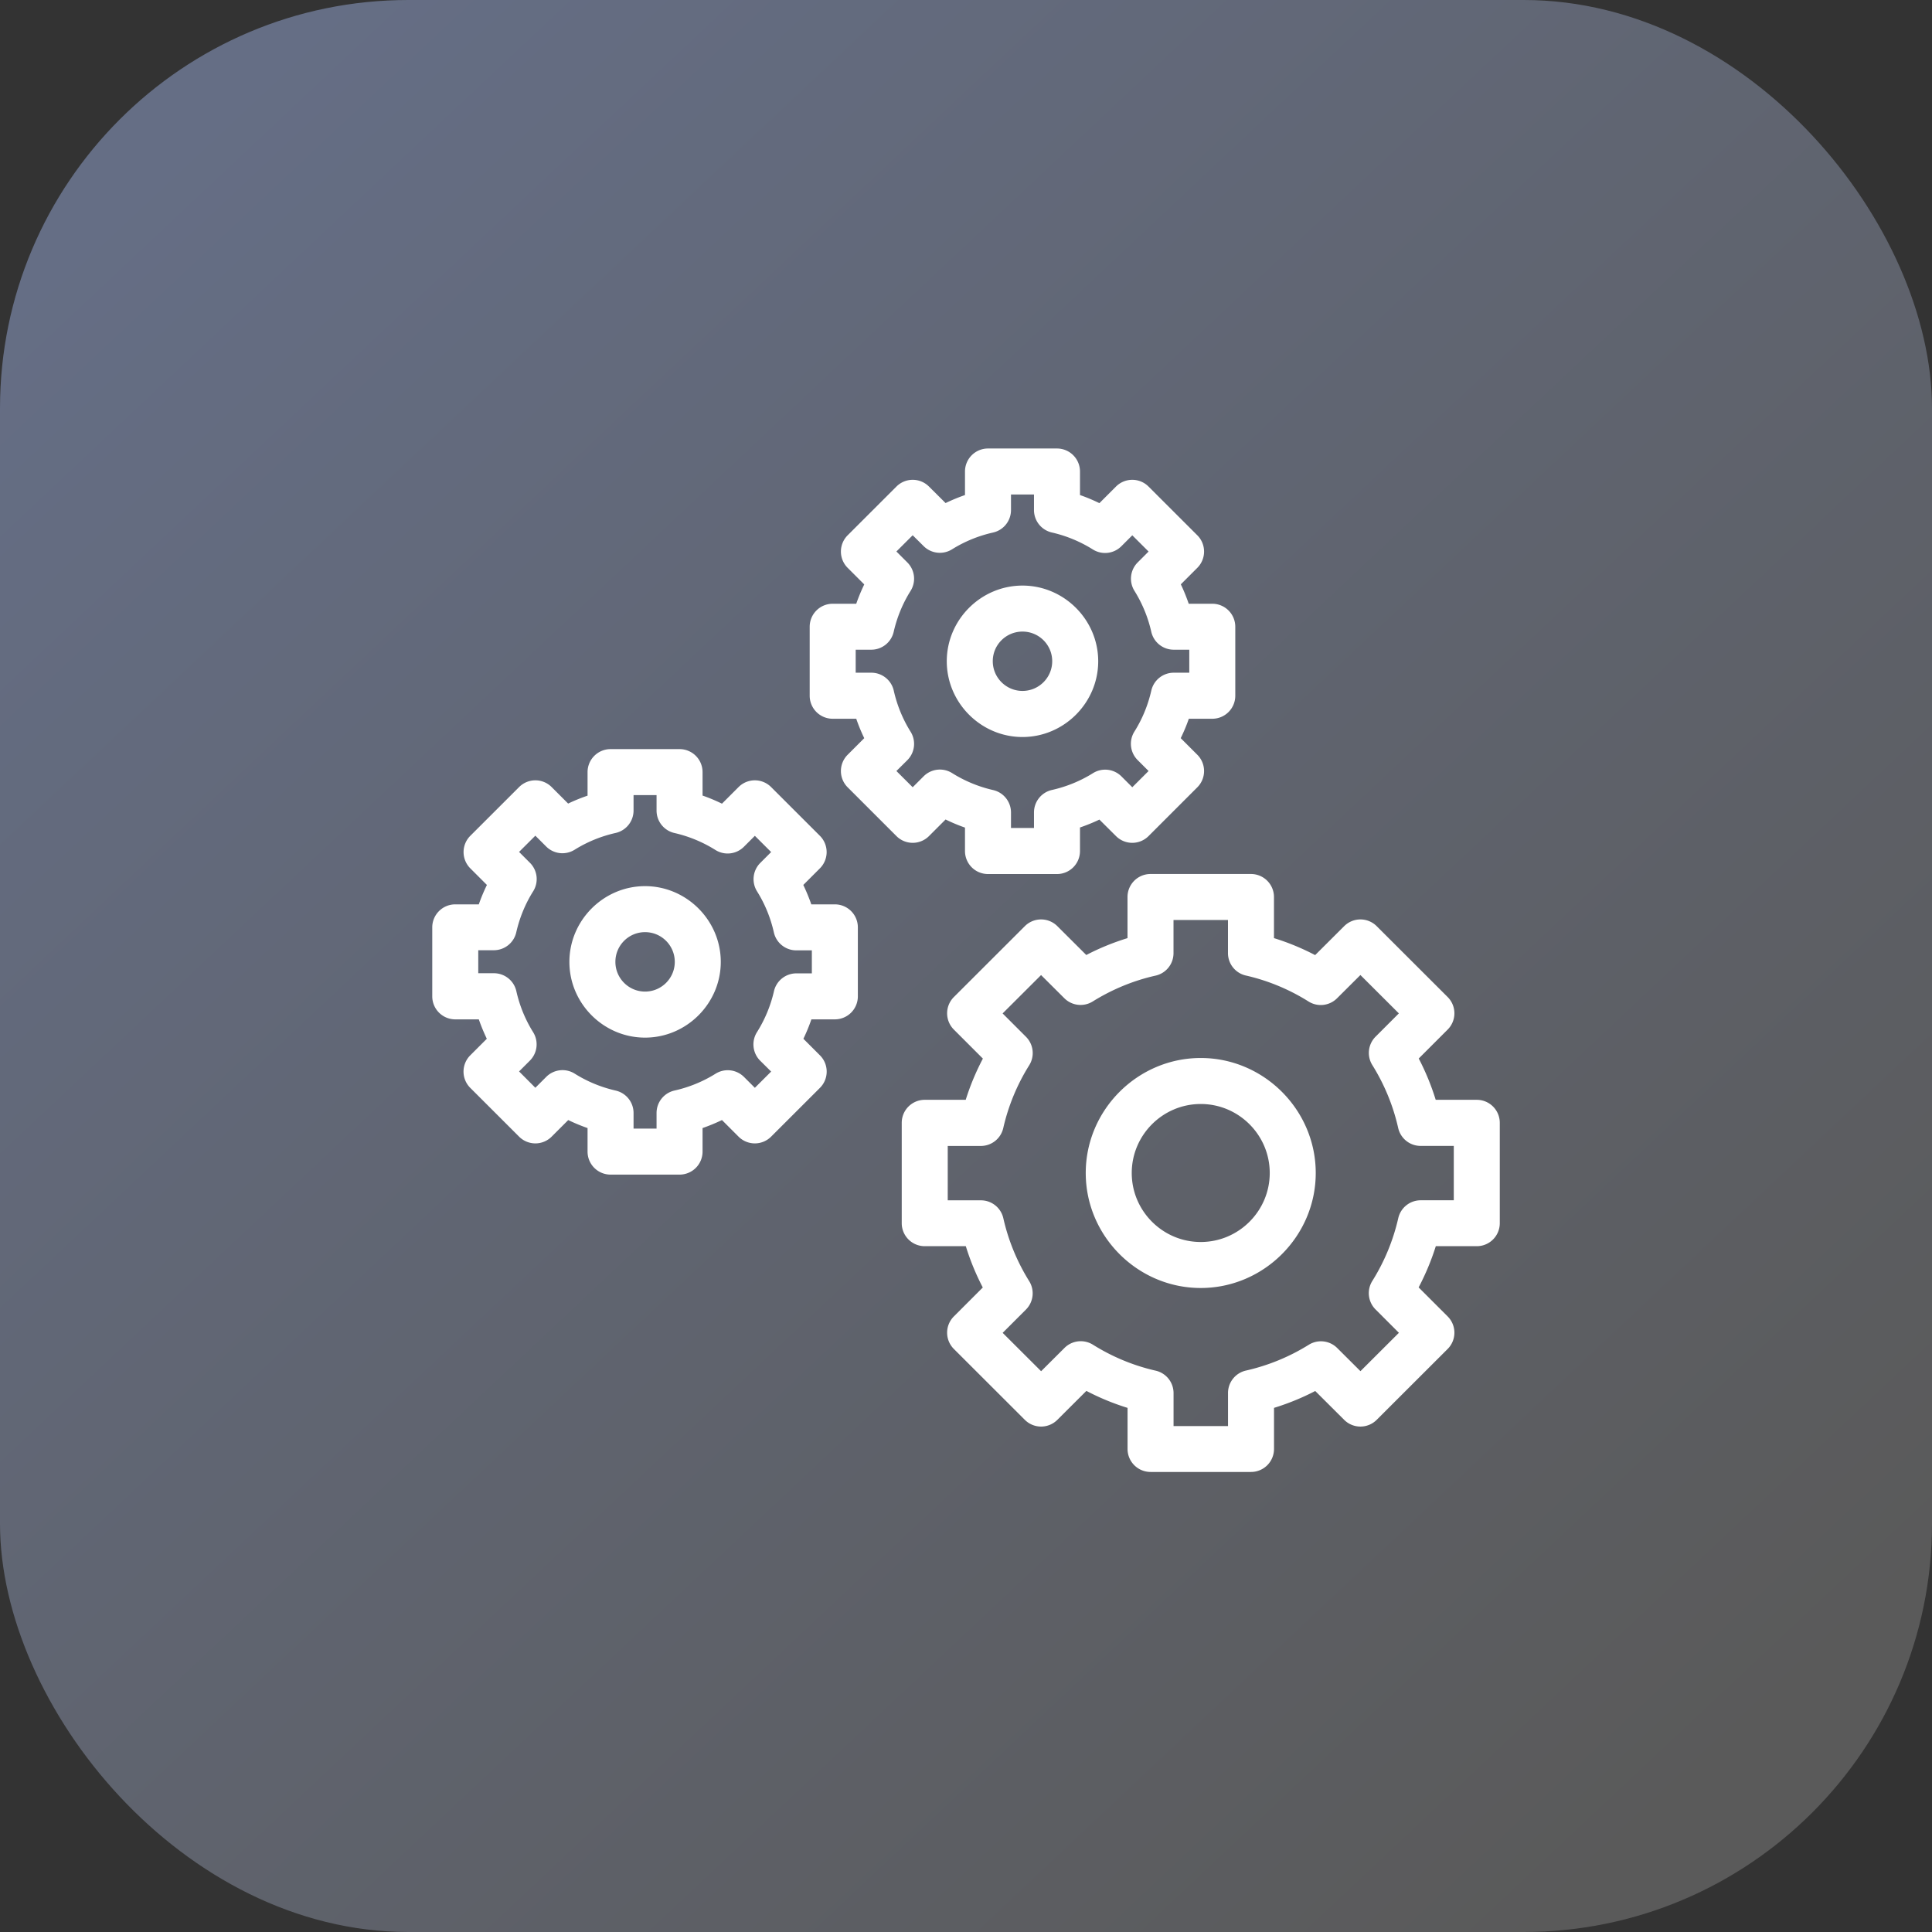 <svg xmlns="http://www.w3.org/2000/svg" xmlns:xlink="http://www.w3.org/1999/xlink" width="42" height="42" viewBox="0 0 42 42"><rect x="0" y="0" width="42" height="42" fill="#333333" stroke="none"/><defs><linearGradient id="b" x1="1056.035" x2="1031.176" y1="544.13" y2="517.701" gradientTransform="translate(-1384.02 316.47) scale(1.346)" gradientUnits="userSpaceOnUse" xlink:href="#a"/><linearGradient id="a"><stop offset="0" stop-color="#5a5a5a"/><stop offset="1" stop-color="#656e85"/></linearGradient></defs><g transform="translate(0 -1010.362)"><rect width="42" height="42" y="1010.362" fill="url(#b)" rx="8.876" ry="8.876"/><path fill="#fff" style="line-height:normal;text-indent:0;text-align:start;text-decoration-line:none;text-decoration-style:solid;text-decoration-color:#000;text-transform:none;block-progression:tb;isolation:auto;mix-blend-mode:normal" d="m 21.478,1020.112 a 0.5,0.5 0 0 0 -0.5,0.5 l 0,0.512 c -0.144,0.05 -0.284,0.108 -0.422,0.174 l -0.361,-0.359 a 0.5,0.5 0 0 0 -0.707,0 l -1.061,1.06 a 0.5,0.5 0 0 0 0,0.707 l 0.361,0.361 c -0.066,0.137 -0.124,0.276 -0.174,0.42 l -0.512,0 a 0.5,0.5 0 0 0 -0.5,0.5 l 0,1.5 a 0.5,0.5 0 0 0 0.5,0.5 l 0.512,0 c 0.05,0.145 0.107,0.284 0.174,0.422 l -0.361,0.361 a 0.5,0.5 0 0 0 0,0.707 l 1.061,1.061 a 0.5,0.5 0 0 0 0.707,0 l 0.361,-0.361 c 0.138,0.067 0.277,0.126 0.422,0.176 l 0,0.51 a 0.5,0.5 0 0 0 0.5,0.5 l 1.5,0 a 0.5,0.5 0 0 0 0.5,-0.5 l 0,-0.512 c 0.144,-0.05 0.285,-0.106 0.422,-0.172 l 0.361,0.359 a 0.5,0.5 0 0 0 0.707,0 l 1.061,-1.061 a 0.5,0.5 0 0 0 0,-0.707 l -0.361,-0.361 c 0.067,-0.138 0.126,-0.277 0.176,-0.422 l 0.51,0 a 0.5,0.5 0 0 0 0.5,-0.5 l 0,-1.5 a 0.5,0.5 0 0 0 -0.5,-0.5 l -0.512,0 c -0.05,-0.144 -0.106,-0.285 -0.172,-0.422 l 0.359,-0.359 a 0.5,0.5 0 0 0 0,-0.707 l -1.061,-1.06 a 0.5,0.5 0 0 0 -0.707,0 l -0.361,0.361 c -0.138,-0.067 -0.277,-0.126 -0.422,-0.176 l 0,-0.512 a 0.5,0.5 0 0 0 -0.5,-0.5 l -1.5,0 z m 0.5,1 0.5,0 0,0.338 a 0.5,0.5 0 0 0 0.389,0.488 c 0.315,0.072 0.617,0.197 0.891,0.369 a 0.5,0.5 0 0 0 0.619,-0.07 l 0.238,-0.238 0.354,0.353 -0.236,0.236 a 0.5,0.5 0 0 0 -0.072,0.617 c 0.171,0.274 0.296,0.577 0.367,0.892 a 0.5,0.5 0 0 0 0.486,0.389 l 0.34,0 0,0.5 -0.338,0 a 0.5,0.5 0 0 0 -0.488,0.391 c -0.072,0.315 -0.195,0.615 -0.367,0.889 a 0.5,0.5 0 0 0 0.07,0.619 l 0.238,0.238 -0.354,0.353 -0.236,-0.236 a 0.5,0.5 0 0 0 -0.619,-0.07 c -0.274,0.171 -0.575,0.294 -0.891,0.365 a 0.5,0.5 0 0 0 -0.391,0.488 l 0,0.338 -0.5,0 0,-0.338 a 0.5,0.5 0 0 0 -0.389,-0.486 c -0.315,-0.072 -0.617,-0.197 -0.891,-0.369 a 0.5,0.5 0 0 0 -0.619,0.07 l -0.238,0.238 -0.354,-0.353 0.238,-0.236 a 0.5,0.5 0 0 0 0.07,-0.619 c -0.171,-0.274 -0.294,-0.575 -0.365,-0.891 a 0.5,0.5 0 0 0 -0.488,-0.391 l -0.34,0 0,-0.5 0.338,0 a 0.5,0.5 0 0 0 0.488,-0.389 c 0.072,-0.315 0.195,-0.615 0.367,-0.889 a 0.5,0.5 0 0 0 -0.07,-0.619 l -0.238,-0.238 0.354,-0.353 0.238,0.236 a 0.5,0.5 0 0 0 0.617,0.07 c 0.274,-0.171 0.575,-0.294 0.891,-0.365 a 0.5,0.5 0 0 0 0.391,-0.488 l 0,-0.34 z m 0.25,1.98 c -0.903,0 -1.646,0.742 -1.646,1.645 0,0.903 0.743,1.647 1.646,1.647 0.903,0 1.646,-0.744 1.646,-1.647 0,-0.903 -0.744,-1.645 -1.646,-1.645 z m 0,1 c 0.357,0 0.646,0.288 0.646,0.644 0,0.357 -0.29,0.646 -0.646,0.646 -0.356,0 -0.646,-0.29 -0.646,-0.646 0,-0.357 0.29,-0.644 0.646,-0.644 z m -8.955,2.555 a 0.5,0.5 0 0 0 -0.5,0.5 l 0,0.512 c -0.144,0.049 -0.285,0.106 -0.422,0.172 l -0.359,-0.359 a 0.5,0.5 0 0 0 -0.707,0 l -1.061,1.06 a 0.5,0.5 0 0 0 0,0.707 l 0.361,0.361 c -0.067,0.138 -0.126,0.277 -0.176,0.422 l -0.512,0 a 0.5,0.5 0 0 0 -0.5,0.5 l 0,1.5 a 0.5,0.5 0 0 0 0.5,0.5 l 0.512,0 c 0.05,0.144 0.108,0.284 0.174,0.422 l -0.359,0.359 a 0.5,0.5 0 0 0 0,0.709 l 1.061,1.06 a 0.5,0.5 0 0 0 0.707,0 l 0.361,-0.361 c 0.137,0.066 0.276,0.124 0.42,0.174 l 0,0.512 a 0.5,0.5 0 0 0 0.5,0.5 l 1.5,0 a 0.5,0.5 0 0 0 0.5,-0.5 l 0,-0.512 c 0.144,-0.05 0.284,-0.108 0.422,-0.174 l 0.361,0.361 a 0.5,0.5 0 0 0 0.707,0 l 1.061,-1.06 a 0.5,0.5 0 0 0 0,-0.709 l -0.359,-0.359 c 0.067,-0.138 0.124,-0.278 0.174,-0.422 l 0.51,0 a 0.5,0.5 0 0 0 0.5,-0.5 l 0,-1.5 a 0.5,0.5 0 0 0 -0.5,-0.5 l -0.512,0 c -0.05,-0.144 -0.108,-0.284 -0.174,-0.422 l 0.361,-0.361 a 0.5,0.5 0 0 0 0,-0.707 l -1.061,-1.06 a 0.5,0.5 0 0 0 -0.707,0 l -0.361,0.361 c -0.138,-0.067 -0.277,-0.126 -0.422,-0.176 l 0,-0.51 a 0.5,0.5 0 0 0 -0.5,-0.5 l -1.5,0 z m 0.5,1 0.5,0 0,0.338 a 0.5,0.5 0 0 0 0.389,0.486 c 0.315,0.072 0.617,0.197 0.891,0.369 a 0.5,0.5 0 0 0 0.619,-0.07 l 0.238,-0.238 0.354,0.353 -0.236,0.236 a 0.5,0.5 0 0 0 -0.07,0.619 c 0.171,0.274 0.294,0.575 0.365,0.891 a 0.5,0.5 0 0 0 0.488,0.391 l 0.338,0 0,0.5 -0.338,0 a 0.5,0.5 0 0 0 -0.486,0.389 c -0.072,0.315 -0.197,0.615 -0.369,0.889 a 0.5,0.5 0 0 0 0.07,0.621 l 0.238,0.236 -0.354,0.353 -0.236,-0.236 a 0.5,0.5 0 0 0 -0.619,-0.07 c -0.274,0.171 -0.575,0.294 -0.891,0.365 a 0.5,0.5 0 0 0 -0.391,0.488 l 0,0.34 -0.5,0 0,-0.338 a 0.5,0.5 0 0 0 -0.389,-0.489 c -0.315,-0.072 -0.615,-0.195 -0.889,-0.367 a 0.5,0.5 0 0 0 -0.619,0.068 l -0.238,0.238 -0.354,-0.355 0.236,-0.236 a 0.5,0.5 0 0 0 0.07,-0.617 c -0.171,-0.274 -0.294,-0.575 -0.365,-0.891 a 0.5,0.5 0 0 0 -0.488,-0.391 l -0.34,0 0,-0.5 0.338,0 a 0.5,0.5 0 0 0 0.488,-0.389 c 0.072,-0.315 0.195,-0.617 0.367,-0.891 a 0.5,0.5 0 0 0 -0.068,-0.619 l -0.238,-0.238 0.354,-0.353 0.236,0.236 a 0.5,0.5 0 0 0 0.617,0.07 c 0.274,-0.171 0.575,-0.294 0.891,-0.365 a 0.5,0.5 0 0 0 0.391,-0.488 l 0,-0.336 z m 11.238,1.715 a 0.5,0.5 0 0 0 -0.5,0.5 l 0,0.894 c -0.31,0.096 -0.609,0.217 -0.896,0.367 l -0.629,-0.627 a 0.5,0.5 0 0 0 -0.707,0 l -1.543,1.541 a 0.5,0.5 0 0 0 0,0.707 l 0.631,0.631 c -0.151,0.288 -0.276,0.586 -0.373,0.896 l -0.891,0 a 0.5,0.5 0 0 0 -0.5,0.5 l 0,2.182 a 0.5,0.5 0 0 0 0.5,0.5 l 0.893,0 c 0.096,0.311 0.219,0.61 0.369,0.898 l -0.629,0.629 a 0.5,0.5 0 0 0 0,0.707 l 1.543,1.541 a 0.5,0.5 0 0 0 0.707,0 l 0.631,-0.629 c 0.287,0.15 0.585,0.273 0.895,0.369 l 0,0.893 a 0.5,0.5 0 0 0 0.5,0.5 l 2.184,0 a 0.5,0.5 0 0 0 0.5,-0.5 l 0,-0.893 c 0.31,-0.096 0.609,-0.217 0.896,-0.367 l 0.629,0.627 a 0.5,0.5 0 0 0 0.707,0 l 1.543,-1.541 a 0.5,0.5 0 0 0 0,-0.707 l -0.631,-0.631 c 0.151,-0.288 0.276,-0.586 0.373,-0.896 l 0.891,0 a 0.5,0.5 0 0 0 0.5,-0.5 l 0,-2.182 a 0.5,0.5 0 0 0 -0.5,-0.5 l -0.893,0 c -0.096,-0.311 -0.219,-0.61 -0.369,-0.898 l 0.629,-0.629 a 0.5,0.5 0 0 0 0,-0.707 l -1.543,-1.541 a 0.5,0.5 0 0 0 -0.707,0 l -0.631,0.629 c -0.287,-0.15 -0.585,-0.273 -0.895,-0.369 l 0,-0.894 a 0.5,0.5 0 0 0 -0.5,-0.5 l -2.184,0 z m -10.988,0.264 c -0.903,0 -1.645,0.744 -1.645,1.647 0,0.903 0.741,1.646 1.645,1.646 0.903,0 1.646,-0.744 1.646,-1.646 0,-0.903 -0.744,-1.647 -1.646,-1.647 z m 11.488,0.736 1.184,0 0,0.719 a 0.5,0.5 0 0 0 0.389,0.488 c 0.483,0.11 0.943,0.301 1.363,0.565 a 0.5,0.5 0 0 0 0.619,-0.07 l 0.508,-0.506 0.836,0.834 -0.506,0.506 a 0.5,0.5 0 0 0 -0.07,0.619 c 0.262,0.421 0.452,0.881 0.561,1.365 a 0.5,0.5 0 0 0 0.488,0.391 l 0.721,0 0,1.182 -0.719,0 a 0.5,0.5 0 0 0 -0.488,0.389 c -0.11,0.483 -0.301,0.945 -0.564,1.365 a 0.5,0.5 0 0 0 0.07,0.619 l 0.508,0.508 -0.836,0.834 -0.506,-0.504 a 0.5,0.5 0 0 0 -0.617,-0.07 c -0.421,0.262 -0.883,0.452 -1.367,0.561 a 0.5,0.5 0 0 0 -0.389,0.486 l 0,0.721 -1.184,0 0,-0.719 a 0.5,0.5 0 0 0 -0.389,-0.486 c -0.483,-0.11 -0.943,-0.301 -1.363,-0.564 a 0.5,0.5 0 0 0 -0.619,0.07 l -0.508,0.506 -0.836,-0.834 0.506,-0.506 a 0.5,0.5 0 0 0 0.07,-0.619 c -0.262,-0.421 -0.452,-0.882 -0.561,-1.365 a 0.5,0.5 0 0 0 -0.488,-0.391 l -0.721,0 0,-1.182 0.719,0 a 0.5,0.5 0 0 0 0.488,-0.389 c 0.11,-0.483 0.301,-0.945 0.564,-1.365 a 0.5,0.5 0 0 0 -0.07,-0.619 l -0.508,-0.508 0.836,-0.834 0.506,0.504 a 0.5,0.5 0 0 0 0.617,0.07 c 0.421,-0.262 0.883,-0.454 1.367,-0.562 a 0.5,0.5 0 0 0 0.389,-0.484 l 0,-0.723 z m -11.488,0.264 c 0.357,0 0.646,0.29 0.646,0.646 0,0.357 -0.29,0.646 -0.646,0.646 -0.356,0 -0.645,-0.29 -0.645,-0.646 0,-0.357 0.288,-0.646 0.645,-0.646 z m 12.08,2.736 c -1.372,0 -2.5,1.128 -2.5,2.5 0,1.372 1.128,2.5 2.5,2.5 1.372,0 2.5,-1.128 2.5,-2.5 0,-1.372 -1.128,-2.5 -2.5,-2.5 z m 0,1 c 0.826,0 1.5,0.674 1.5,1.5 0,0.826 -0.674,1.5 -1.5,1.5 -0.826,0 -1.5,-0.674 -1.5,-1.5 0,-0.826 0.674,-1.5 1.5,-1.5 z" color="#000" font-family="sans-serif" font-weight="400" overflow="visible" white-space="normal"/></g></svg>